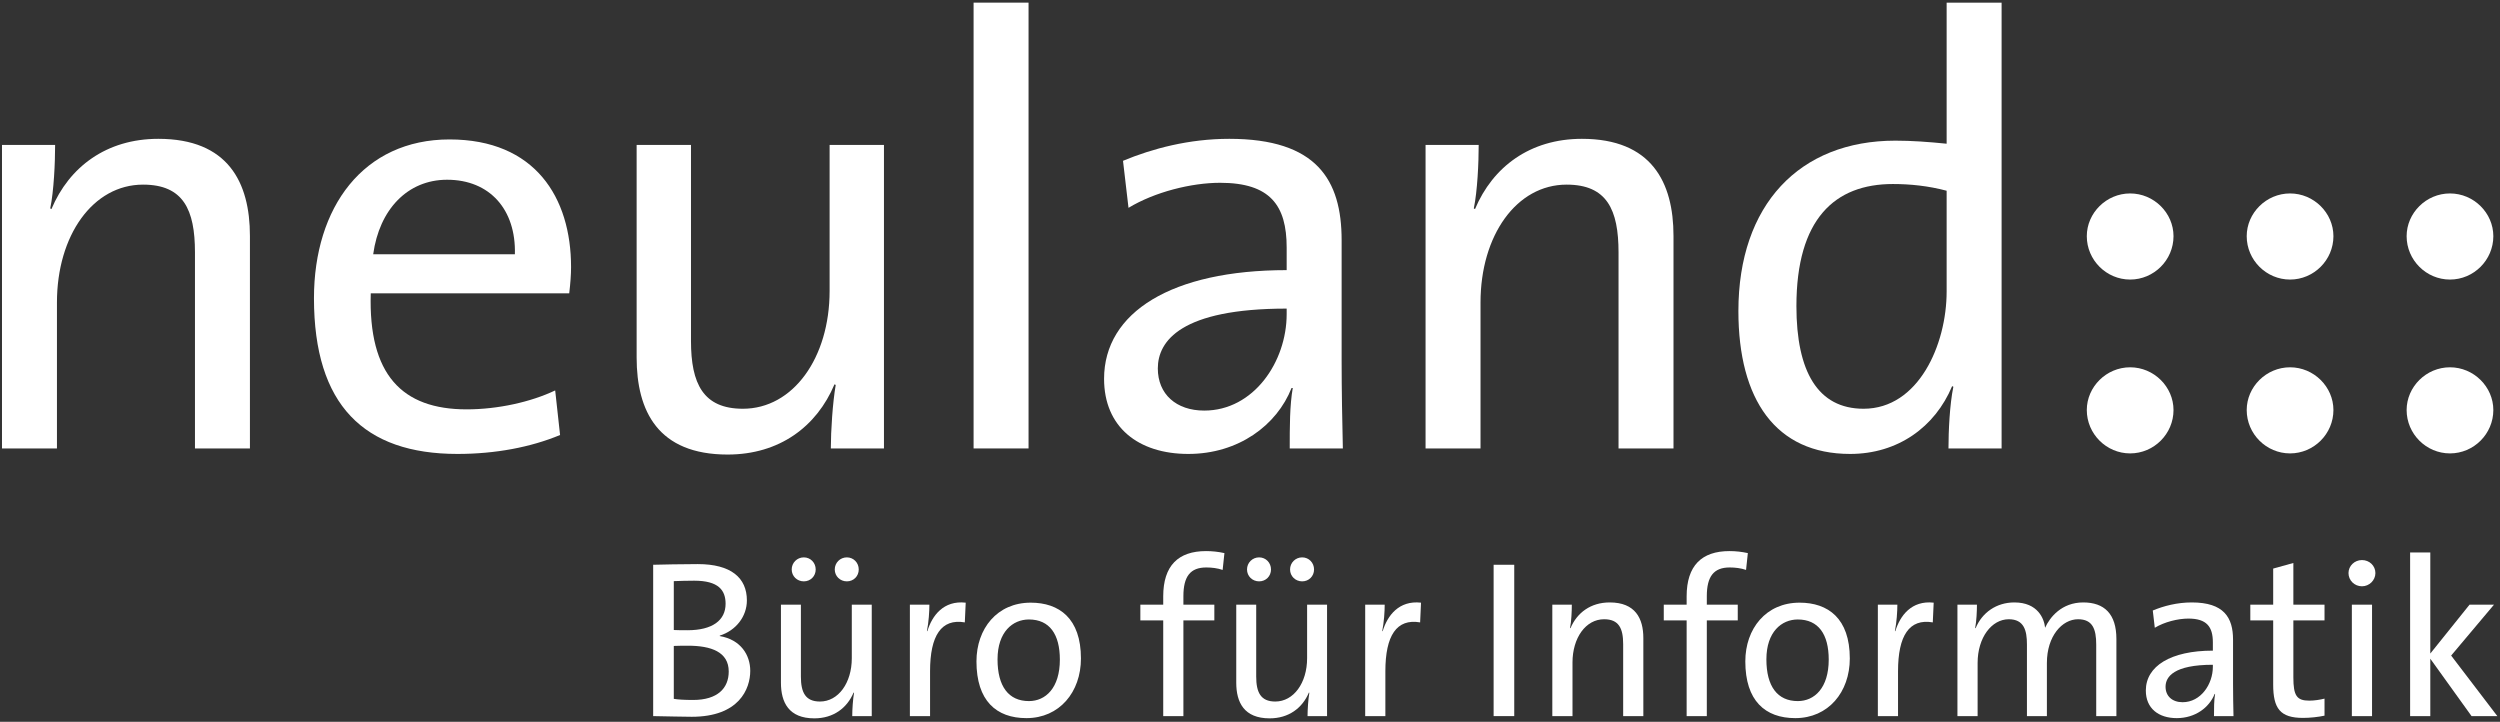 <?xml version="1.0" standalone="no"?>
<!DOCTYPE svg PUBLIC "-//W3C//DTD SVG 1.1//EN" "http://www.w3.org/Graphics/SVG/1.1/DTD/svg11.dtd">
<svg width="100%" height="100%" viewBox="0 0 568 164" version="1.1" xmlns="http://www.w3.org/2000/svg" xmlns:xlink="http://www.w3.org/1999/xlink" xml:space="preserve" style="fill-rule:evenodd;clip-rule:evenodd;stroke-linejoin:round;stroke-miterlimit:1.414;">
    <rect x="0" y="0" width="568" height="164" fill="#333333" stroke="none"/>
    <g>
        <path d="M483.971,83.45C478.56,83.45 474.12,87.89 474.12,93.162C474.12,98.574 478.56,103.014 483.971,103.014C489.382,103.014 493.822,98.574 493.822,93.162C493.822,87.89 489.382,83.45 483.971,83.45Z" style="fill:white;fill-rule:nonzero;"/>
        <path d="M520.303,83.45C514.892,83.45 510.452,87.89 510.452,93.162C510.452,98.574 514.892,103.014 520.303,103.014C525.714,103.014 530.154,98.574 530.154,93.162C530.154,87.89 525.714,83.45 520.303,83.45Z" style="fill:white;fill-rule:nonzero;"/>
        <path d="M556.635,83.45C551.224,83.45 546.785,87.89 546.785,93.162C546.785,98.574 551.224,103.014 556.635,103.014C562.047,103.014 566.486,98.574 566.486,93.162C566.486,87.89 562.047,83.45 556.635,83.45Z" style="fill:white;fill-rule:nonzero;"/>
        <path d="M483.971,43.95C478.56,43.95 474.12,48.39 474.12,53.662C474.12,59.076 478.56,63.516 483.971,63.516C489.382,63.516 493.822,59.076 493.822,53.662C493.822,48.39 489.382,43.95 483.971,43.95Z" style="fill:white;fill-rule:nonzero;"/>
        <path d="M520.303,43.95C514.892,43.95 510.452,48.39 510.452,53.662C510.452,59.076 514.892,63.516 520.303,63.516C525.714,63.516 530.154,59.076 530.154,53.662C530.154,48.39 525.714,43.95 520.303,43.95Z" style="fill:white;fill-rule:nonzero;"/>
        <path d="M556.635,43.95C551.224,43.95 546.785,48.39 546.785,53.662C546.785,59.076 551.224,63.516 556.635,63.516C562.047,63.516 566.486,59.076 566.486,53.662C566.486,48.39 562.047,43.95 556.635,43.95Z" style="fill:white;fill-rule:nonzero;"/>
        <path d="M170.457,152.41C170.457,148.845 168.318,145.329 163.529,144.515L163.529,144.412C167.248,143.241 169.693,140.031 169.693,136.415C169.693,131.27 166.077,128.162 158.537,128.162C154.411,128.162 150.897,128.265 148.401,128.315L148.401,162.7C151.762,162.751 155.125,162.853 157.162,162.853C167.911,162.853 170.457,156.536 170.457,152.41ZM164.854,137.179C164.854,140.948 161.849,143.189 156.194,143.189C154.972,143.189 154.055,143.189 153.087,143.139L153.087,132.034C154.462,131.983 156.143,131.932 157.723,131.932C163.275,131.932 164.854,134.122 164.854,137.179ZM165.567,152.562C165.567,156.332 163.071,159.032 157.468,159.032C155.43,159.032 153.953,158.931 153.087,158.777L153.087,146.756C153.902,146.705 155.685,146.705 156.296,146.705C161.594,146.705 165.567,148.131 165.567,152.562Z" style="fill:white;"/>
        <path d="M195.106,129.385C195.106,127.856 193.935,126.635 192.407,126.635C190.879,126.635 189.656,127.856 189.656,129.385C189.656,130.913 190.879,132.085 192.407,132.085C193.935,132.085 195.106,130.913 195.106,129.385ZM185.326,129.385C185.326,127.856 184.154,126.635 182.626,126.635C181.098,126.635 179.875,127.856 179.875,129.385C179.875,130.913 181.098,132.085 182.626,132.085C184.154,132.085 185.326,130.913 185.326,129.385ZM198.061,162.7L198.061,137.383L193.527,137.383L193.527,149.558C193.527,155.161 190.471,159.389 186.294,159.389C182.983,159.389 181.964,157.301 181.964,153.734L181.964,137.383L177.43,137.383L177.43,155.11C177.43,159.593 179.213,163.209 185.02,163.209C189.35,163.209 192.458,160.866 193.935,157.352L194.037,157.402C193.782,158.88 193.629,161.223 193.629,162.7L198.061,162.7Z" style="fill:white;"/>
        <path d="M219.409,136.924C214.366,136.364 211.768,139.879 210.699,143.394L210.597,143.394C211.004,141.305 211.157,138.962 211.157,137.383L206.725,137.383L206.725,162.7L211.31,162.7L211.31,152.512C211.31,144.412 213.857,140.49 219.206,141.407L219.409,136.924Z" style="fill:white;fill-rule:nonzero;"/>
        <path d="M245.59,149.608C245.59,140.49 240.648,136.924 234.179,136.924C226.538,136.924 221.852,142.833 221.852,150.271C221.852,159.186 226.334,163.158 233.211,163.158C240.699,163.158 245.59,157.249 245.59,149.608ZM240.801,149.863C240.801,156.332 237.541,159.287 233.772,159.287C229.136,159.287 226.64,155.925 226.64,149.812C226.64,143.547 230.104,140.745 233.772,140.745C238.458,140.745 240.801,144.106 240.801,149.863Z" style="fill:white;"/>
        <path d="M278.19,125.666C276.815,125.36 275.439,125.208 274.013,125.208C267.697,125.208 264.284,128.52 264.284,135.498L264.284,137.383L259.088,137.383L259.088,140.948L264.284,140.948L264.284,162.7L268.868,162.7L268.868,140.948L275.898,140.948L275.898,137.383L268.868,137.383L268.868,135.447C268.868,130.964 270.447,128.927 274.064,128.927C275.287,128.927 276.611,129.079 277.783,129.487L278.19,125.666Z" style="fill:white;fill-rule:nonzero;"/>
        <path d="M298.553,129.385C298.553,127.856 297.381,126.635 295.853,126.635C294.325,126.635 293.102,127.856 293.102,129.385C293.102,130.913 294.325,132.085 295.853,132.085C297.381,132.085 298.553,130.913 298.553,129.385ZM288.772,129.385C288.772,127.856 287.601,126.635 286.072,126.635C284.544,126.635 283.322,127.856 283.322,129.385C283.322,130.913 284.544,132.085 286.072,132.085C287.601,132.085 288.772,130.913 288.772,129.385ZM301.507,162.7L301.507,137.383L296.974,137.383L296.974,149.558C296.974,155.161 293.917,159.389 289.74,159.389C286.429,159.389 285.41,157.301 285.41,153.734L285.41,137.383L280.877,137.383L280.877,155.11C280.877,159.593 282.66,163.209 288.467,163.209C292.797,163.209 295.904,160.866 297.381,157.352L297.483,157.402C297.228,158.88 297.075,161.223 297.075,162.7L301.507,162.7Z" style="fill:white;"/>
        <path d="M322.856,136.924C317.813,136.364 315.215,139.879 314.145,143.394L314.043,143.394C314.451,141.305 314.603,138.962 314.603,137.383L310.172,137.383L310.172,162.7L314.756,162.7L314.756,152.512C314.756,144.412 317.303,140.49 322.652,141.407L322.856,136.924Z" style="fill:white;fill-rule:nonzero;"/>
        <rect x="339.35" y="128.315" width="4.686" height="34.385" style="fill:white;fill-rule:nonzero;"/>
        <path d="M373.368,162.7L373.368,144.973C373.368,140.49 371.534,136.873 365.727,136.873C361.397,136.873 358.29,139.217 356.813,142.731L356.711,142.681C357.016,141.203 357.118,138.86 357.118,137.383L352.686,137.383L352.686,162.7L357.271,162.7L357.271,150.525C357.271,144.922 360.276,140.693 364.453,140.693C367.816,140.693 368.783,142.782 368.783,146.348L368.783,162.7L373.368,162.7Z" style="fill:white;fill-rule:nonzero;"/>
        <path d="M397.11,125.666C395.735,125.36 394.36,125.208 392.933,125.208C386.617,125.208 383.204,128.52 383.204,135.498L383.204,137.383L378.008,137.383L378.008,140.948L383.204,140.948L383.204,162.7L387.788,162.7L387.788,140.948L394.818,140.948L394.818,137.383L387.788,137.383L387.788,135.447C387.788,130.964 389.368,128.927 392.984,128.927C394.207,128.927 395.531,129.079 396.703,129.487L397.11,125.666Z" style="fill:white;fill-rule:nonzero;"/>
        <path d="M420.275,149.608C420.275,140.49 415.334,136.924 408.864,136.924C401.224,136.924 396.537,142.833 396.537,150.271C396.537,159.186 401.02,163.158 407.897,163.158C415.385,163.158 420.275,157.249 420.275,149.608ZM415.486,149.863C415.486,156.332 412.226,159.287 408.457,159.287C403.821,159.287 401.325,155.925 401.325,149.812C401.325,143.547 404.789,140.745 408.457,140.745C413.143,140.745 415.486,144.106 415.486,149.863Z" style="fill:white;"/>
        <path d="M439.333,136.924C434.29,136.364 431.692,139.879 430.622,143.394L430.52,143.394C430.928,141.305 431.08,138.962 431.08,137.383L426.649,137.383L426.649,162.7L431.233,162.7L431.233,152.512C431.233,144.412 433.78,140.49 439.129,141.407L439.333,136.924Z" style="fill:white;fill-rule:nonzero;"/>
        <path d="M480.846,162.7L480.846,145.177C480.846,139.472 478.095,136.873 473.307,136.873C468.417,136.873 465.717,140.235 464.647,142.63C464.443,140.592 463.017,136.873 457.668,136.873C453.593,136.873 450.333,139.166 448.856,142.731L448.754,142.681C449.059,141.152 449.161,138.86 449.161,137.383L444.729,137.383L444.729,162.7L449.314,162.7L449.314,150.627C449.314,144.82 452.523,140.693 456.395,140.693C459.859,140.693 460.521,143.241 460.521,146.399L460.521,162.7L465.054,162.7L465.054,150.627C465.054,144.515 468.518,140.693 472.135,140.693C475.446,140.693 476.261,142.936 476.261,146.45L476.261,162.7L480.846,162.7Z" style="fill:white;fill-rule:nonzero;"/>
        <path d="M507.449,162.7C507.398,160.51 507.347,157.81 507.347,155.415L507.347,145.329C507.347,140.286 505.258,136.873 497.974,136.873C494.612,136.873 491.556,137.688 489.111,138.707L489.569,142.63C491.76,141.305 494.816,140.541 497.21,140.541C501.387,140.541 502.762,142.426 502.762,145.94L502.762,147.825C493.186,147.825 487.532,151.34 487.532,156.893C487.532,160.917 490.384,163.158 494.561,163.158C498.738,163.158 501.947,160.765 503.17,157.657L503.272,157.657C503.017,159.083 503.017,160.917 503.017,162.7L507.449,162.7ZM502.762,151.493C502.762,155.467 500.012,159.542 495.886,159.542C493.542,159.542 492.014,158.166 492.014,156.026C492.014,153.734 493.95,151.035 502.762,151.035L502.762,151.493Z" style="fill:white;"/>
        <path d="M528.132,162.598L528.132,158.727C527.114,158.981 525.84,159.186 524.668,159.186C521.816,159.186 521.052,158.064 521.052,153.888L521.052,140.948L528.132,140.948L528.132,137.383L521.052,137.383L521.052,127.908L516.467,129.182L516.467,137.383L511.271,137.383L511.271,140.948L516.467,140.948L516.467,155.518C516.467,160.968 518.046,163.107 523.242,163.107C524.872,163.107 526.706,162.903 528.132,162.598Z" style="fill:white;fill-rule:nonzero;"/>
        <path d="M539.691,130.2C539.691,128.52 538.316,127.245 536.635,127.245C534.954,127.245 533.578,128.57 533.578,130.2C533.578,131.881 534.954,133.206 536.635,133.206C538.316,133.206 539.691,131.83 539.691,130.2ZM538.927,162.7L538.927,137.383L534.342,137.383L534.342,162.7L538.927,162.7Z" style="fill:white;"/>
        <path d="M567.395,162.7L556.901,148.946L566.631,137.383L561.078,137.383L552.164,148.487L552.164,125.514L547.579,125.514L547.579,162.7L552.164,162.7L552.164,149.659L561.537,162.7L567.395,162.7Z" style="fill:white;fill-rule:nonzero;"/>
        <path d="M454.764,101.887L454.764,0.6L442.276,0.6L442.276,32.651C438.114,32.234 434.368,31.957 430.622,31.957C408.838,31.957 394.963,46.525 394.963,70.668C394.963,90.786 403.427,103.135 420.354,103.135C431.177,103.135 439.64,97.03 443.525,87.734L443.803,87.873C442.97,91.896 442.693,98.001 442.693,101.887L454.764,101.887ZM442.276,66.228C442.276,78.299 435.894,92.868 423.407,92.868C413.001,92.868 408.145,84.404 408.145,69.558C408.145,49.717 416.886,41.809 430.067,41.809C433.952,41.809 438.114,42.225 442.276,43.335L442.276,66.228Z" style="fill:white;"/>
        <rect x="221.199" y="0.6" width="12.487" height="101.287" style="fill:white;fill-rule:nonzero;"/>
        <path d="M56.783,101.887L56.783,53.602C56.783,41.392 51.788,31.541 35.971,31.541C24.177,31.541 15.714,37.923 11.69,47.497L11.413,47.358C12.245,43.335 12.523,36.952 12.523,32.929L0.452,32.929L0.452,101.887L12.939,101.887L12.939,68.726C12.939,53.463 21.125,41.947 32.502,41.947C41.66,41.947 44.296,47.636 44.296,57.348L44.296,101.887L56.783,101.887Z" style="fill:white;fill-rule:nonzero;"/>
        <path d="M129.745,60.678C129.745,44.86 121.559,31.68 102.135,31.68C82.571,31.68 71.333,47.081 71.333,67.754C71.333,92.035 82.71,103.135 103.938,103.135C112.541,103.135 120.588,101.609 127.248,98.834L126.138,88.705C120.588,91.342 113.096,93.007 106.02,93.007C91.312,93.007 83.681,85.098 84.236,66.645L129.329,66.645C129.607,64.285 129.745,62.343 129.745,60.678ZM116.981,57.765L84.791,57.765C86.179,47.636 92.561,40.837 101.58,40.837C111.292,40.837 117.258,47.636 116.981,57.765Z" style="fill:white;"/>
        <path d="M200.836,101.887L200.836,32.929L188.487,32.929L188.487,66.089C188.487,81.352 180.162,92.868 168.785,92.868C159.767,92.868 156.992,87.179 156.992,77.467L156.992,32.929L144.643,32.929L144.643,81.213C144.643,93.423 149.499,103.273 165.317,103.273C177.11,103.273 185.574,96.892 189.597,87.317L189.875,87.456C189.181,91.48 188.765,97.862 188.765,101.887L200.836,101.887Z" style="fill:white;fill-rule:nonzero;"/>
        <path d="M305.096,101.887C304.957,95.92 304.818,88.566 304.818,82.045L304.818,54.573C304.818,40.837 299.13,31.541 279.289,31.541C270.132,31.541 261.807,33.761 255.147,36.536L256.396,47.22C262.362,43.612 270.687,41.531 277.208,41.531C288.585,41.531 292.331,46.664 292.331,56.238L292.331,61.372C266.247,61.372 250.846,70.945 250.846,86.069C250.846,97.03 258.616,103.135 269.993,103.135C281.37,103.135 290.111,96.614 293.441,88.15L293.719,88.15C293.025,92.035 293.025,97.03 293.025,101.887L305.096,101.887ZM292.331,71.361C292.331,82.185 284.839,93.284 273.6,93.284C267.218,93.284 263.056,89.538 263.056,83.71C263.056,77.467 268.328,70.113 292.331,70.113L292.331,71.361Z" style="fill:white;"/>
        <path d="M380.218,101.887L380.218,53.602C380.218,41.392 375.223,31.541 359.406,31.541C347.612,31.541 339.149,37.923 335.125,47.497L334.848,47.358C335.68,43.335 335.958,36.952 335.958,32.929L323.887,32.929L323.887,101.887L336.374,101.887L336.374,68.726C336.374,53.463 344.56,41.947 355.937,41.947C365.095,41.947 367.731,47.636 367.731,57.348L367.731,101.887L380.218,101.887Z" style="fill:white;fill-rule:nonzero;"/>
    </g>
</svg>
